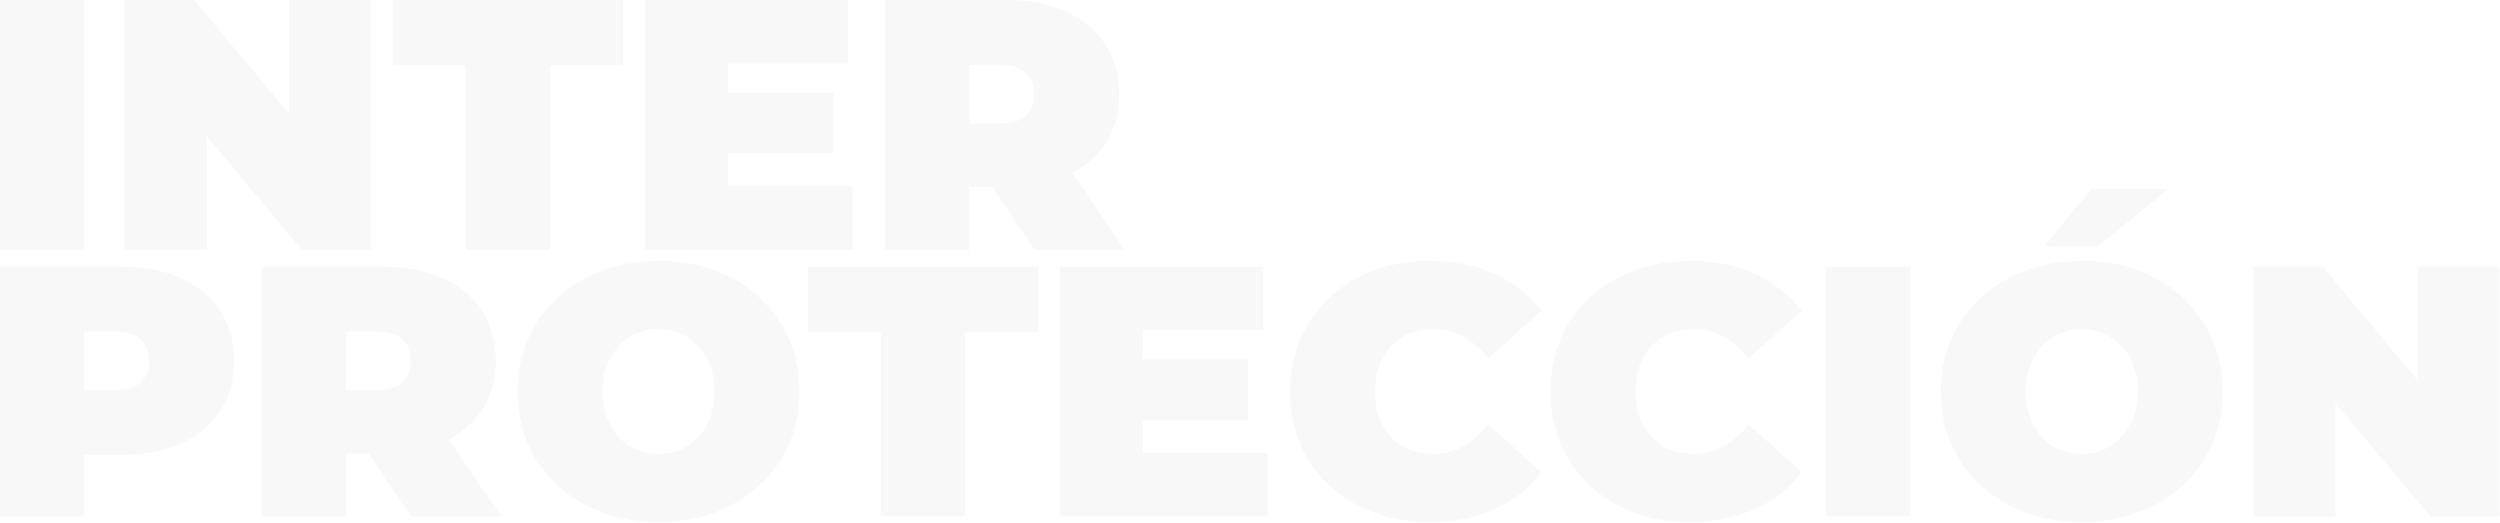 <svg width="1191" height="249" viewBox="0 0 1191 249" fill="none" xmlns="http://www.w3.org/2000/svg">
<g opacity="0.1">
<path d="M0 0H40.12V119H0V0Z" fill="#B7B7B7"/>
<path d="M176.734 0V119H143.754L98.534 64.94V119H59.434V0H92.414L137.634 54.06V0H176.734Z" fill="#B7B7B7"/>
<path d="M221.904 31.11H187.054V0H296.874V31.11H262.024V119H221.904V31.11Z" fill="#B7B7B7"/>
<path d="M406.235 88.74V119H307.295V0H404.025V30.26H346.735V44.2H397.055V73.1H346.735V88.74H406.235Z" fill="#B7B7B7"/>
<path d="M472.68 89.08H461.8V119H421.68V0H478.97C489.963 0 499.54 1.813 507.7 5.44C515.86 9.067 522.15 14.28 526.57 21.08C530.99 27.88 533.2 35.813 533.2 44.88C533.2 53.38 531.273 60.803 527.42 67.15C523.566 73.497 518.013 78.54 510.76 82.28L535.75 119H492.91L472.68 89.08ZM492.74 44.88C492.74 40.46 491.38 37.06 488.66 34.68C485.94 32.187 481.86 30.94 476.42 30.94H461.8V58.82H476.42C481.86 58.82 485.94 57.63 488.66 55.25C491.38 52.757 492.74 49.3 492.74 44.88Z" fill="#B7B7B7"/>
<path d="M57.29 127C68.283 127 77.86 128.813 86.02 132.44C94.18 136.067 100.47 141.28 104.89 148.08C109.31 154.88 111.52 162.813 111.52 171.88C111.52 180.947 109.31 188.88 104.89 195.68C100.47 202.48 94.18 207.693 86.02 211.32C77.86 214.947 68.283 216.76 57.29 216.76H40.12V246H0V127H57.29ZM54.74 185.82C60.18 185.82 64.26 184.63 66.98 182.25C69.7 179.757 71.06 176.3 71.06 171.88C71.06 167.46 69.7 164.06 66.98 161.68C64.26 159.187 60.18 157.94 54.74 157.94H40.12V185.82H54.74Z" fill="#B7B7B7"/>
<path d="M175.678 216.08H164.798V246H124.678V127H181.968C192.961 127 202.538 128.813 210.698 132.44C218.858 136.067 225.148 141.28 229.568 148.08C233.988 154.88 236.198 162.813 236.198 171.88C236.198 180.38 234.271 187.803 230.418 194.15C226.564 200.497 221.011 205.54 213.758 209.28L238.748 246H195.908L175.678 216.08ZM195.738 171.88C195.738 167.46 194.378 164.06 191.658 161.68C188.938 159.187 184.858 157.94 179.418 157.94H164.798V185.82H179.418C184.858 185.82 188.938 184.63 191.658 182.25C194.378 179.757 195.738 176.3 195.738 171.88Z" fill="#B7B7B7"/>
<path d="M313.738 248.72C300.931 248.72 289.428 246.057 279.228 240.73C269.028 235.403 261.038 228.037 255.258 218.63C249.478 209.11 246.588 198.4 246.588 186.5C246.588 174.6 249.478 163.947 255.258 154.54C261.038 145.02 269.028 137.597 279.228 132.27C289.428 126.943 300.931 124.28 313.738 124.28C326.544 124.28 338.048 126.943 348.248 132.27C358.448 137.597 366.438 145.02 372.218 154.54C377.998 163.947 380.888 174.6 380.888 186.5C380.888 198.4 377.998 209.11 372.218 218.63C366.438 228.037 358.448 235.403 348.248 240.73C338.048 246.057 326.544 248.72 313.738 248.72ZM313.738 216.25C318.724 216.25 323.201 215.06 327.168 212.68C331.248 210.187 334.478 206.73 336.858 202.31C339.238 197.777 340.428 192.507 340.428 186.5C340.428 180.493 339.238 175.28 336.858 170.86C334.478 166.327 331.248 162.87 327.168 160.49C323.201 157.997 318.724 156.75 313.738 156.75C308.751 156.75 304.218 157.997 300.138 160.49C296.171 162.87 292.998 166.327 290.618 170.86C288.238 175.28 287.048 180.493 287.048 186.5C287.048 192.507 288.238 197.777 290.618 202.31C292.998 206.73 296.171 210.187 300.138 212.68C304.218 215.06 308.751 216.25 313.738 216.25Z" fill="#B7B7B7"/>
<path d="M419.629 158.11H384.779V127H494.599V158.11H459.749V246H419.629V158.11Z" fill="#B7B7B7"/>
<path d="M603.96 215.74V246H505.02V127H601.75V157.26H544.46V171.2H594.78V200.1H544.46V215.74H603.96Z" fill="#B7B7B7"/>
<path d="M680.944 248.72C668.364 248.72 657.031 246.113 646.944 240.9C636.858 235.573 628.924 228.207 623.144 218.8C617.478 209.28 614.644 198.513 614.644 186.5C614.644 174.487 617.478 163.777 623.144 154.37C628.924 144.85 636.858 137.483 646.944 132.27C657.031 126.943 668.364 124.28 680.944 124.28C692.504 124.28 702.818 126.32 711.884 130.4C720.951 134.48 728.431 140.373 734.324 148.08L708.994 170.69C701.628 161.397 692.958 156.75 682.984 156.75C674.598 156.75 667.854 159.47 662.754 164.91C657.654 170.237 655.104 177.433 655.104 186.5C655.104 195.567 657.654 202.82 662.754 208.26C667.854 213.587 674.598 216.25 682.984 216.25C692.958 216.25 701.628 211.603 708.994 202.31L734.324 224.92C728.431 232.627 720.951 238.52 711.884 242.6C702.818 246.68 692.504 248.72 680.944 248.72Z" fill="#B7B7B7"/>
<path d="M804.958 248.72C792.378 248.72 781.045 246.113 770.958 240.9C760.871 235.573 752.938 228.207 747.158 218.8C741.491 209.28 738.658 198.513 738.658 186.5C738.658 174.487 741.491 163.777 747.158 154.37C752.938 144.85 760.871 137.483 770.958 132.27C781.045 126.943 792.378 124.28 804.958 124.28C816.518 124.28 826.831 126.32 835.898 130.4C844.965 134.48 852.445 140.373 858.338 148.08L833.008 170.69C825.641 161.397 816.971 156.75 806.998 156.75C798.611 156.75 791.868 159.47 786.768 164.91C781.668 170.237 779.118 177.433 779.118 186.5C779.118 195.567 781.668 202.82 786.768 208.26C791.868 213.587 798.611 216.25 806.998 216.25C816.971 216.25 825.641 211.603 833.008 202.31L858.338 224.92C852.445 232.627 844.965 238.52 835.898 242.6C826.831 246.68 816.518 248.72 804.958 248.72Z" fill="#B7B7B7"/>
<path d="M869.922 127H910.042V246H869.922V127Z" fill="#B7B7B7"/>
<path d="M991.745 248.72C978.939 248.72 967.435 246.057 957.235 240.73C947.035 235.403 939.045 228.037 933.265 218.63C927.485 209.11 924.595 198.4 924.595 186.5C924.595 174.6 927.485 163.947 933.265 154.54C939.045 145.02 947.035 137.597 957.235 132.27C967.435 126.943 978.939 124.28 991.745 124.28C1004.55 124.28 1016.06 126.943 1026.26 132.27C1036.46 137.597 1044.45 145.02 1050.23 154.54C1056.01 163.947 1058.9 174.6 1058.9 186.5C1058.9 198.4 1056.01 209.11 1050.23 218.63C1044.45 228.037 1036.46 235.403 1026.26 240.73C1016.06 246.057 1004.55 248.72 991.745 248.72ZM991.745 216.25C996.732 216.25 1001.21 215.06 1005.18 212.68C1009.26 210.187 1012.49 206.73 1014.87 202.31C1017.25 197.777 1018.44 192.507 1018.44 186.5C1018.44 180.493 1017.25 175.28 1014.87 170.86C1012.49 166.327 1009.26 162.87 1005.18 160.49C1001.21 157.997 996.732 156.75 991.745 156.75C986.759 156.75 982.225 157.997 978.145 160.49C974.179 162.87 971.005 166.327 968.625 170.86C966.245 175.28 965.055 180.493 965.055 186.5C965.055 192.507 966.245 197.777 968.625 202.31C971.005 206.73 974.179 210.187 978.145 212.68C982.225 215.06 986.759 216.25 991.745 216.25ZM996.335 90.11H1032.89L999.395 117.31H973.895L996.335 90.11Z" fill="#B7B7B7"/>
<path d="M1190.76 127V246H1157.78L1112.56 191.94V246H1073.46V127H1106.44L1151.66 181.06V127H1190.76Z" fill="#B7B7B7"/>
</g>
</svg>

